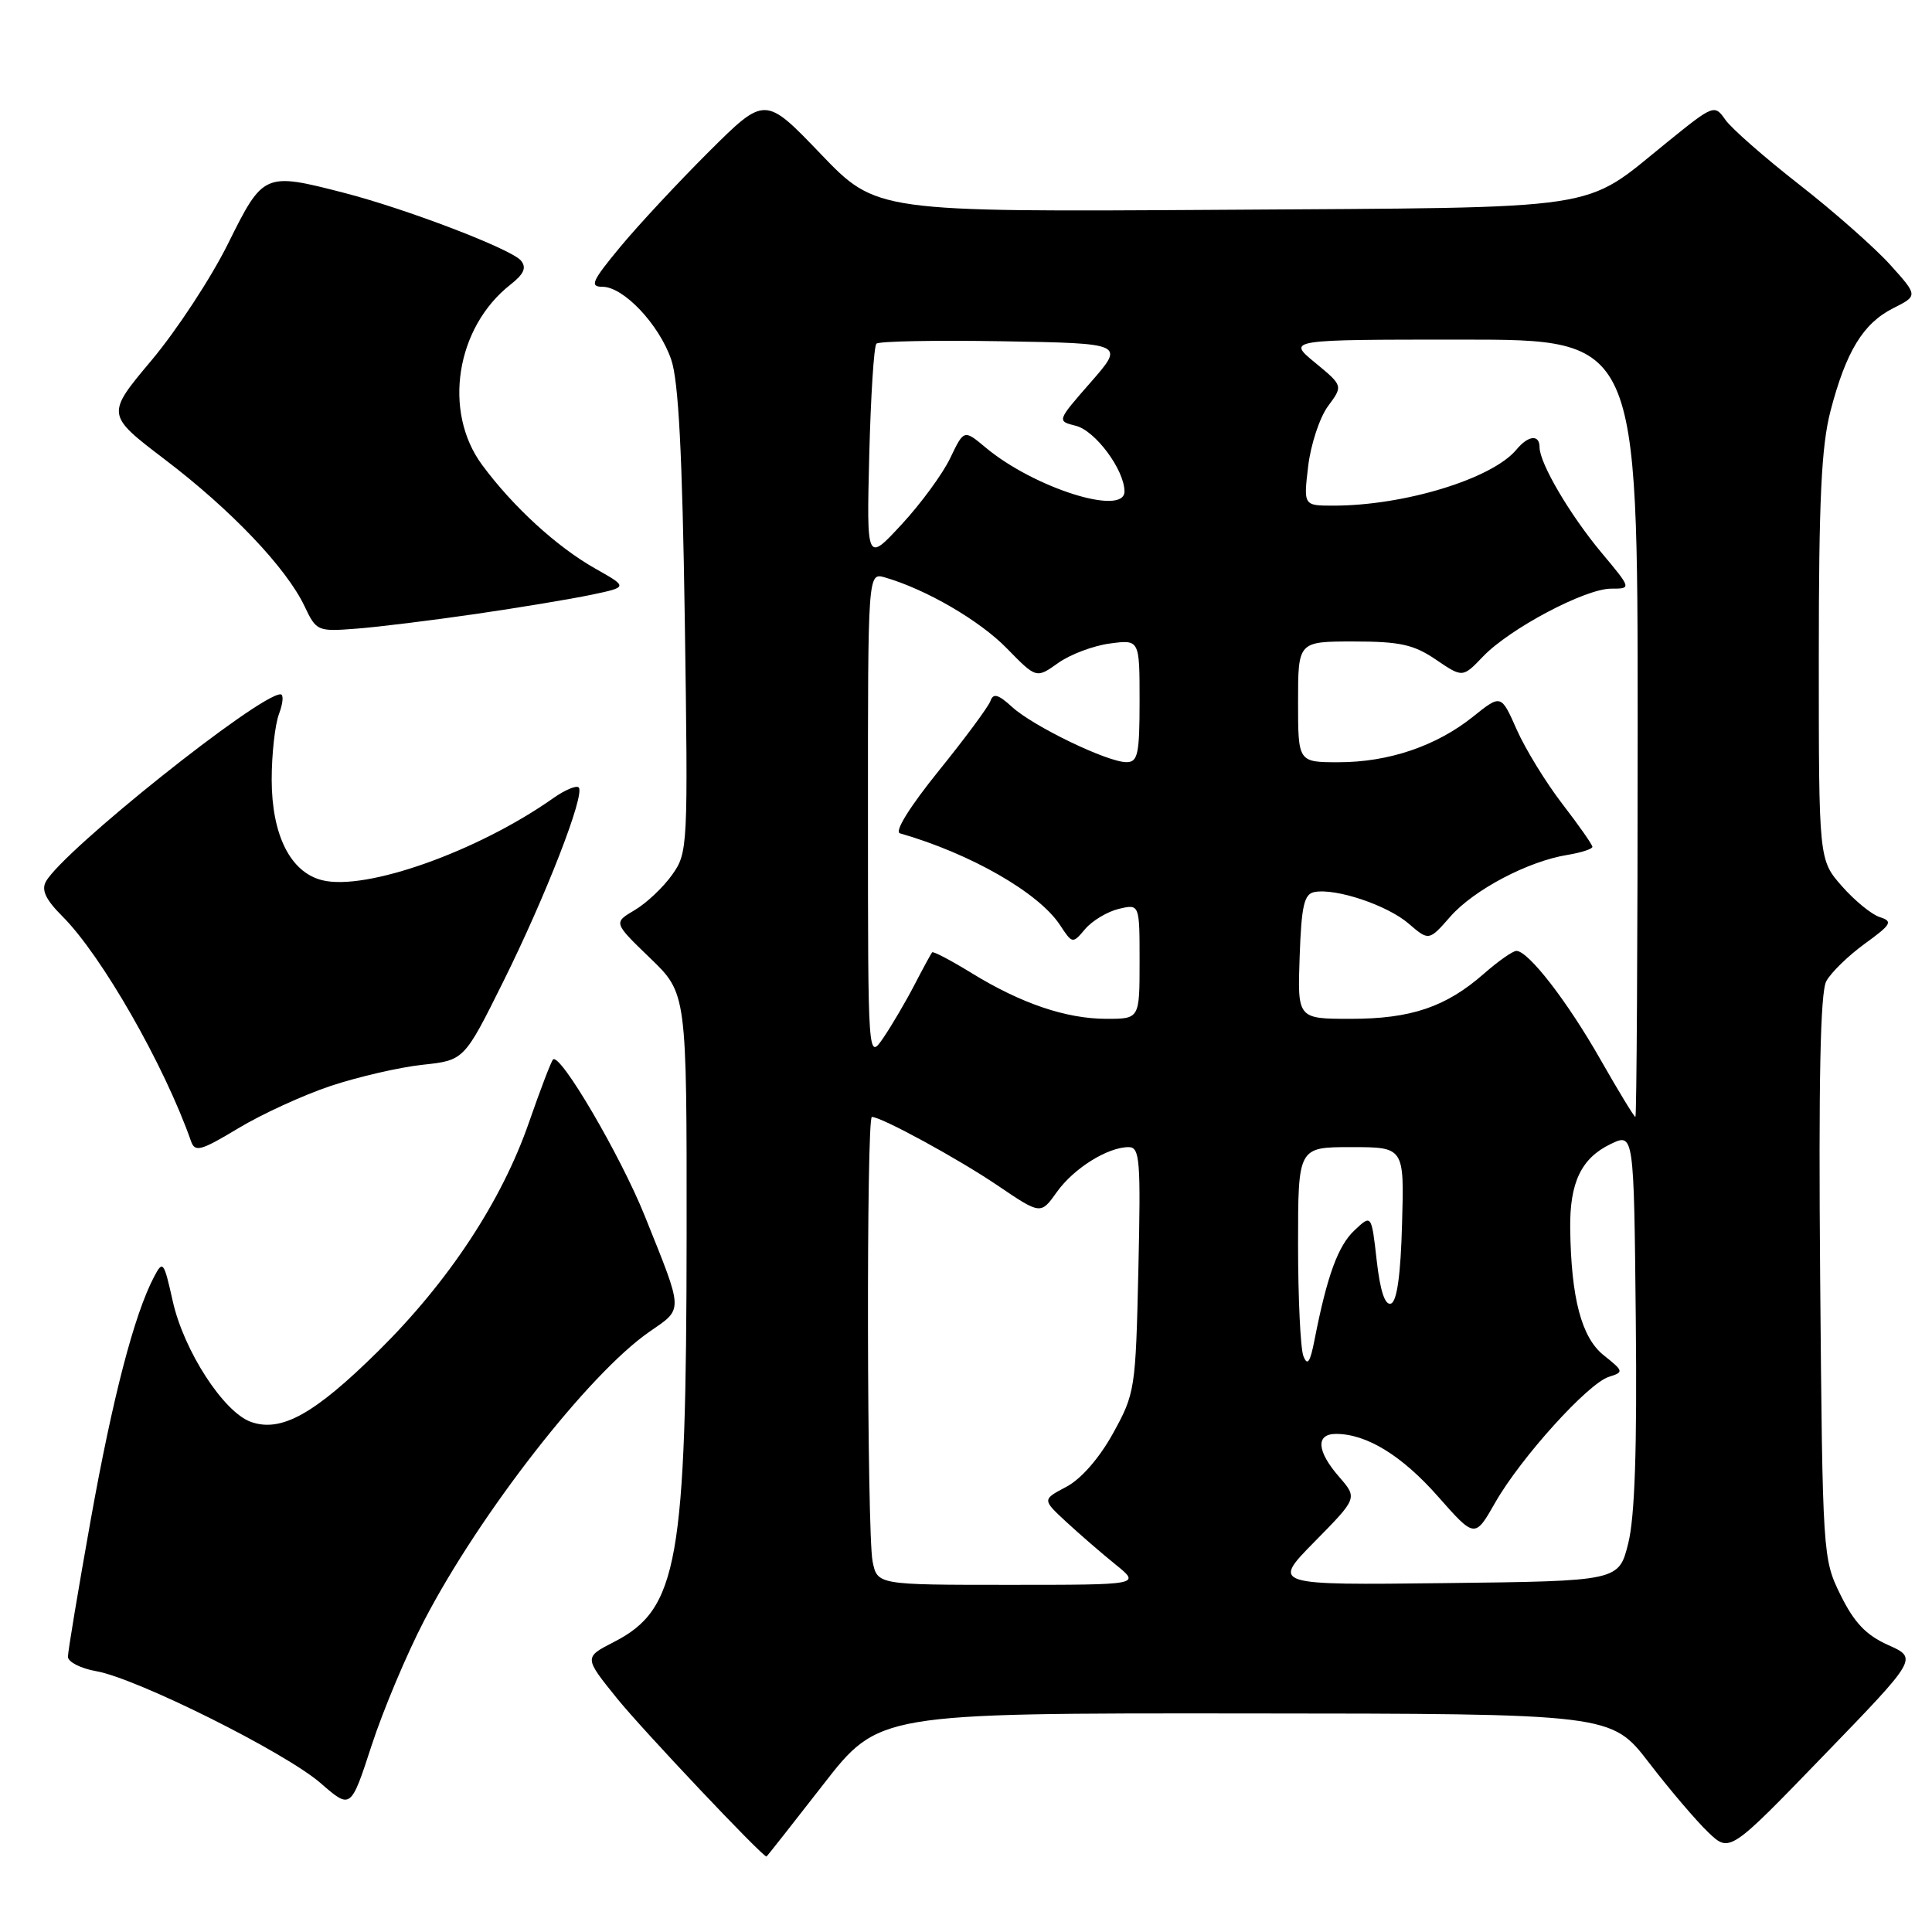 <?xml version="1.0" encoding="UTF-8" standalone="no"?>
<!DOCTYPE svg PUBLIC "-//W3C//DTD SVG 1.1//EN" "http://www.w3.org/Graphics/SVG/1.1/DTD/svg11.dtd" >
<svg xmlns="http://www.w3.org/2000/svg" xmlns:xlink="http://www.w3.org/1999/xlink" version="1.1" viewBox="0 0 256 256">
 <g >
 <path fill="currentColor"
d=" M 109.05 236.50 C 116.43 227.00 116.43 227.00 164.97 227.04 C 213.50 227.07 213.50 227.07 218.50 233.57 C 221.25 237.15 224.78 241.29 226.35 242.79 C 229.19 245.50 229.19 245.50 241.65 232.61 C 254.11 219.73 254.11 219.73 250.20 217.98 C 247.26 216.66 245.70 215.02 243.89 211.36 C 241.52 206.54 241.50 206.21 241.18 169.31 C 240.96 143.26 241.20 131.49 241.99 130.02 C 242.60 128.88 244.90 126.64 247.09 125.05 C 250.62 122.49 250.85 122.09 249.10 121.53 C 248.01 121.19 245.75 119.34 244.06 117.42 C 241.00 113.93 241.00 113.93 241.00 87.18 C 241.00 66.23 241.34 59.13 242.55 54.46 C 244.61 46.57 246.87 42.85 250.86 40.84 C 254.15 39.18 254.15 39.18 250.44 35.06 C 248.39 32.80 242.98 28.02 238.40 24.45 C 233.83 20.88 229.42 17.02 228.62 15.87 C 227.18 13.81 227.06 13.86 220.85 18.89 C 209.51 28.06 213.47 27.46 161.81 27.80 C 116.13 28.09 116.13 28.09 108.75 20.40 C 101.37 12.70 101.37 12.70 93.93 20.10 C 89.85 24.17 84.55 29.86 82.16 32.75 C 78.44 37.24 78.10 38.00 79.83 38.00 C 82.62 38.00 87.31 42.96 88.93 47.62 C 89.91 50.42 90.41 60.06 90.74 82.21 C 91.18 112.37 91.15 112.97 89.05 115.93 C 87.87 117.59 85.64 119.69 84.09 120.60 C 81.28 122.26 81.28 122.26 86.14 126.95 C 91.00 131.63 91.00 131.63 90.98 163.57 C 90.95 206.93 89.83 213.22 81.37 217.56 C 77.37 219.61 77.37 219.61 81.77 225.06 C 85.16 229.25 100.99 246.00 101.56 246.00 C 101.62 246.00 104.99 241.72 109.05 236.50 Z  M 56.21 214.72 C 63.59 200.53 78.01 182.04 86.03 176.48 C 90.59 173.32 90.62 174.03 85.44 161.13 C 82.21 153.09 74.21 139.45 73.28 140.39 C 73.03 140.64 71.60 144.38 70.10 148.70 C 66.49 159.13 59.45 169.82 50.12 179.03 C 41.66 187.39 37.26 189.83 33.25 188.41 C 29.63 187.12 24.36 178.99 22.89 172.41 C 21.71 167.13 21.58 166.96 20.41 169.19 C 17.78 174.20 14.93 185.16 12.02 201.39 C 10.36 210.67 9.00 218.84 9.00 219.53 C 9.00 220.21 10.69 221.08 12.75 221.44 C 18.14 222.39 37.80 232.20 42.49 236.28 C 46.48 239.75 46.48 239.75 49.24 231.28 C 50.76 226.62 53.89 219.17 56.21 214.72 Z  M 43.85 143.88 C 47.48 142.68 52.93 141.42 55.97 141.09 C 61.50 140.50 61.50 140.50 66.67 130.10 C 72.31 118.75 77.57 105.23 76.68 104.34 C 76.37 104.03 74.85 104.67 73.31 105.76 C 63.30 112.82 48.47 118.09 42.68 116.63 C 38.48 115.58 36.01 110.65 36.00 103.32 C 36.00 99.91 36.44 95.98 36.98 94.57 C 37.51 93.15 37.60 92.00 37.17 92.00 C 34.31 92.00 8.40 112.68 6.09 116.80 C 5.45 117.94 6.06 119.21 8.28 121.43 C 13.48 126.63 21.79 141.17 25.31 151.21 C 25.83 152.71 26.59 152.50 31.58 149.50 C 34.70 147.62 40.22 145.09 43.85 143.88 Z  M 63.00 81.36 C 68.78 80.52 75.69 79.37 78.36 78.81 C 83.22 77.79 83.22 77.79 78.86 75.33 C 73.78 72.46 67.96 67.13 63.88 61.60 C 58.66 54.53 60.40 43.40 67.63 37.72 C 69.44 36.30 69.80 35.46 69.02 34.52 C 67.75 33.00 53.86 27.68 45.54 25.54 C 35.02 22.83 34.88 22.89 30.23 32.26 C 27.98 36.81 23.41 43.77 20.09 47.73 C 14.04 54.94 14.04 54.94 21.85 60.89 C 30.64 67.57 37.94 75.25 40.35 80.32 C 41.92 83.64 42.07 83.70 47.23 83.30 C 50.13 83.08 57.22 82.20 63.00 81.36 Z  M 115.62 206.88 C 114.87 203.08 114.78 148.00 115.53 148.00 C 116.80 148.00 126.96 153.54 132.20 157.09 C 137.90 160.95 137.90 160.95 140.03 157.96 C 142.27 154.81 146.77 152.00 149.55 152.00 C 151.04 152.00 151.17 153.66 150.84 168.25 C 150.48 184.10 150.40 184.63 147.49 189.91 C 145.66 193.22 143.26 195.97 141.30 197.01 C 138.09 198.70 138.09 198.70 141.30 201.67 C 143.06 203.30 146.00 205.84 147.83 207.32 C 151.15 210.00 151.15 210.00 133.70 210.00 C 116.25 210.00 116.25 210.00 115.62 206.88 Z  M 174.20 204.27 C 179.88 198.50 179.88 198.50 177.44 195.69 C 174.47 192.28 174.31 190.00 177.03 190.00 C 181.09 190.00 185.76 192.87 190.54 198.29 C 195.43 203.83 195.43 203.83 198.14 199.07 C 201.53 193.14 210.41 183.32 213.18 182.44 C 215.18 181.81 215.16 181.70 212.50 179.58 C 209.56 177.24 208.18 172.01 208.06 162.80 C 207.98 156.71 209.52 153.48 213.38 151.61 C 216.50 150.10 216.50 150.10 216.75 174.80 C 216.93 192.01 216.62 201.02 215.75 204.50 C 214.50 209.50 214.50 209.50 191.51 209.77 C 168.52 210.04 168.52 210.04 174.20 204.27 Z  M 172.70 179.67 C 172.32 178.66 172.00 172.02 172.00 164.92 C 172.00 152.00 172.00 152.00 179.03 152.00 C 186.07 152.00 186.07 152.00 185.78 162.17 C 185.60 168.93 185.10 172.47 184.31 172.73 C 183.52 173.00 182.88 171.07 182.42 167.02 C 181.73 160.90 181.73 160.90 179.48 163.02 C 177.30 165.06 175.85 169.03 174.19 177.50 C 173.60 180.54 173.24 181.06 172.70 179.67 Z  M 212.06 140.38 C 207.68 132.67 202.51 126.00 200.93 126.00 C 200.46 126.00 198.53 127.35 196.65 129.00 C 191.61 133.43 186.98 135.00 178.99 135.00 C 171.92 135.00 171.92 135.00 172.21 126.76 C 172.45 119.99 172.80 118.46 174.17 118.20 C 177.00 117.66 183.82 119.94 186.65 122.38 C 189.34 124.69 189.34 124.69 192.18 121.45 C 195.29 117.91 202.47 114.12 207.69 113.28 C 209.51 112.98 211.00 112.50 211.00 112.21 C 211.00 111.92 209.21 109.37 207.03 106.54 C 204.85 103.71 202.13 99.28 200.98 96.69 C 198.90 91.99 198.90 91.99 195.20 94.95 C 190.34 98.85 184.01 101.00 177.37 101.00 C 172.00 101.00 172.00 101.00 172.00 93.00 C 172.00 85.00 172.00 85.00 179.36 85.00 C 185.48 85.00 187.32 85.40 190.26 87.40 C 193.81 89.81 193.81 89.81 196.51 86.99 C 200.05 83.29 210.05 78.00 213.48 78.00 C 216.19 78.00 216.19 78.00 212.22 73.25 C 208.02 68.22 204.00 61.38 204.00 59.26 C 204.00 57.53 202.51 57.68 200.94 59.57 C 197.73 63.44 186.10 67.00 176.68 67.00 C 172.72 67.00 172.72 67.00 173.34 61.77 C 173.68 58.90 174.86 55.33 175.96 53.83 C 177.97 51.12 177.97 51.12 174.26 48.06 C 170.54 45.00 170.54 45.00 193.77 45.00 C 217.00 45.00 217.00 45.00 217.00 96.50 C 217.00 124.83 216.86 148.00 216.70 148.00 C 216.53 148.00 214.45 144.57 212.06 140.38 Z  M 115.01 108.18 C 115.00 75.87 115.00 75.87 117.25 76.51 C 122.69 78.08 129.80 82.21 133.41 85.91 C 137.32 89.91 137.32 89.91 140.21 87.85 C 141.79 86.72 144.87 85.56 147.05 85.27 C 151.00 84.74 151.00 84.74 151.00 92.87 C 151.00 99.95 150.77 101.00 149.25 100.99 C 146.72 100.98 136.91 96.24 134.11 93.68 C 132.27 92.00 131.61 91.81 131.24 92.88 C 130.97 93.64 127.88 97.82 124.37 102.16 C 120.53 106.92 118.49 110.20 119.25 110.42 C 128.59 113.10 137.65 118.29 140.46 122.58 C 142.10 125.07 142.12 125.08 143.80 123.09 C 144.74 121.99 146.74 120.79 148.25 120.43 C 151.00 119.78 151.00 119.78 151.00 127.39 C 151.00 135.00 151.00 135.00 146.63 135.00 C 141.28 135.00 135.30 132.97 128.73 128.93 C 126.01 127.26 123.66 126.02 123.51 126.19 C 123.37 126.36 122.31 128.30 121.17 130.50 C 120.03 132.70 118.18 135.85 117.06 137.50 C 115.01 140.50 115.01 140.50 115.01 108.18 Z  M 115.18 60.31 C 115.38 52.51 115.80 45.86 116.13 45.54 C 116.45 45.21 123.99 45.07 132.88 45.22 C 149.03 45.50 149.03 45.50 144.53 50.65 C 140.03 55.79 140.03 55.79 142.55 56.42 C 145.14 57.07 148.99 62.26 149.00 65.12 C 149.00 68.45 137.02 64.66 130.61 59.31 C 127.73 56.90 127.73 56.90 125.91 60.70 C 124.91 62.79 122.01 66.75 119.46 69.50 C 114.83 74.50 114.83 74.50 115.18 60.31 Z "/>
</g>
</svg>